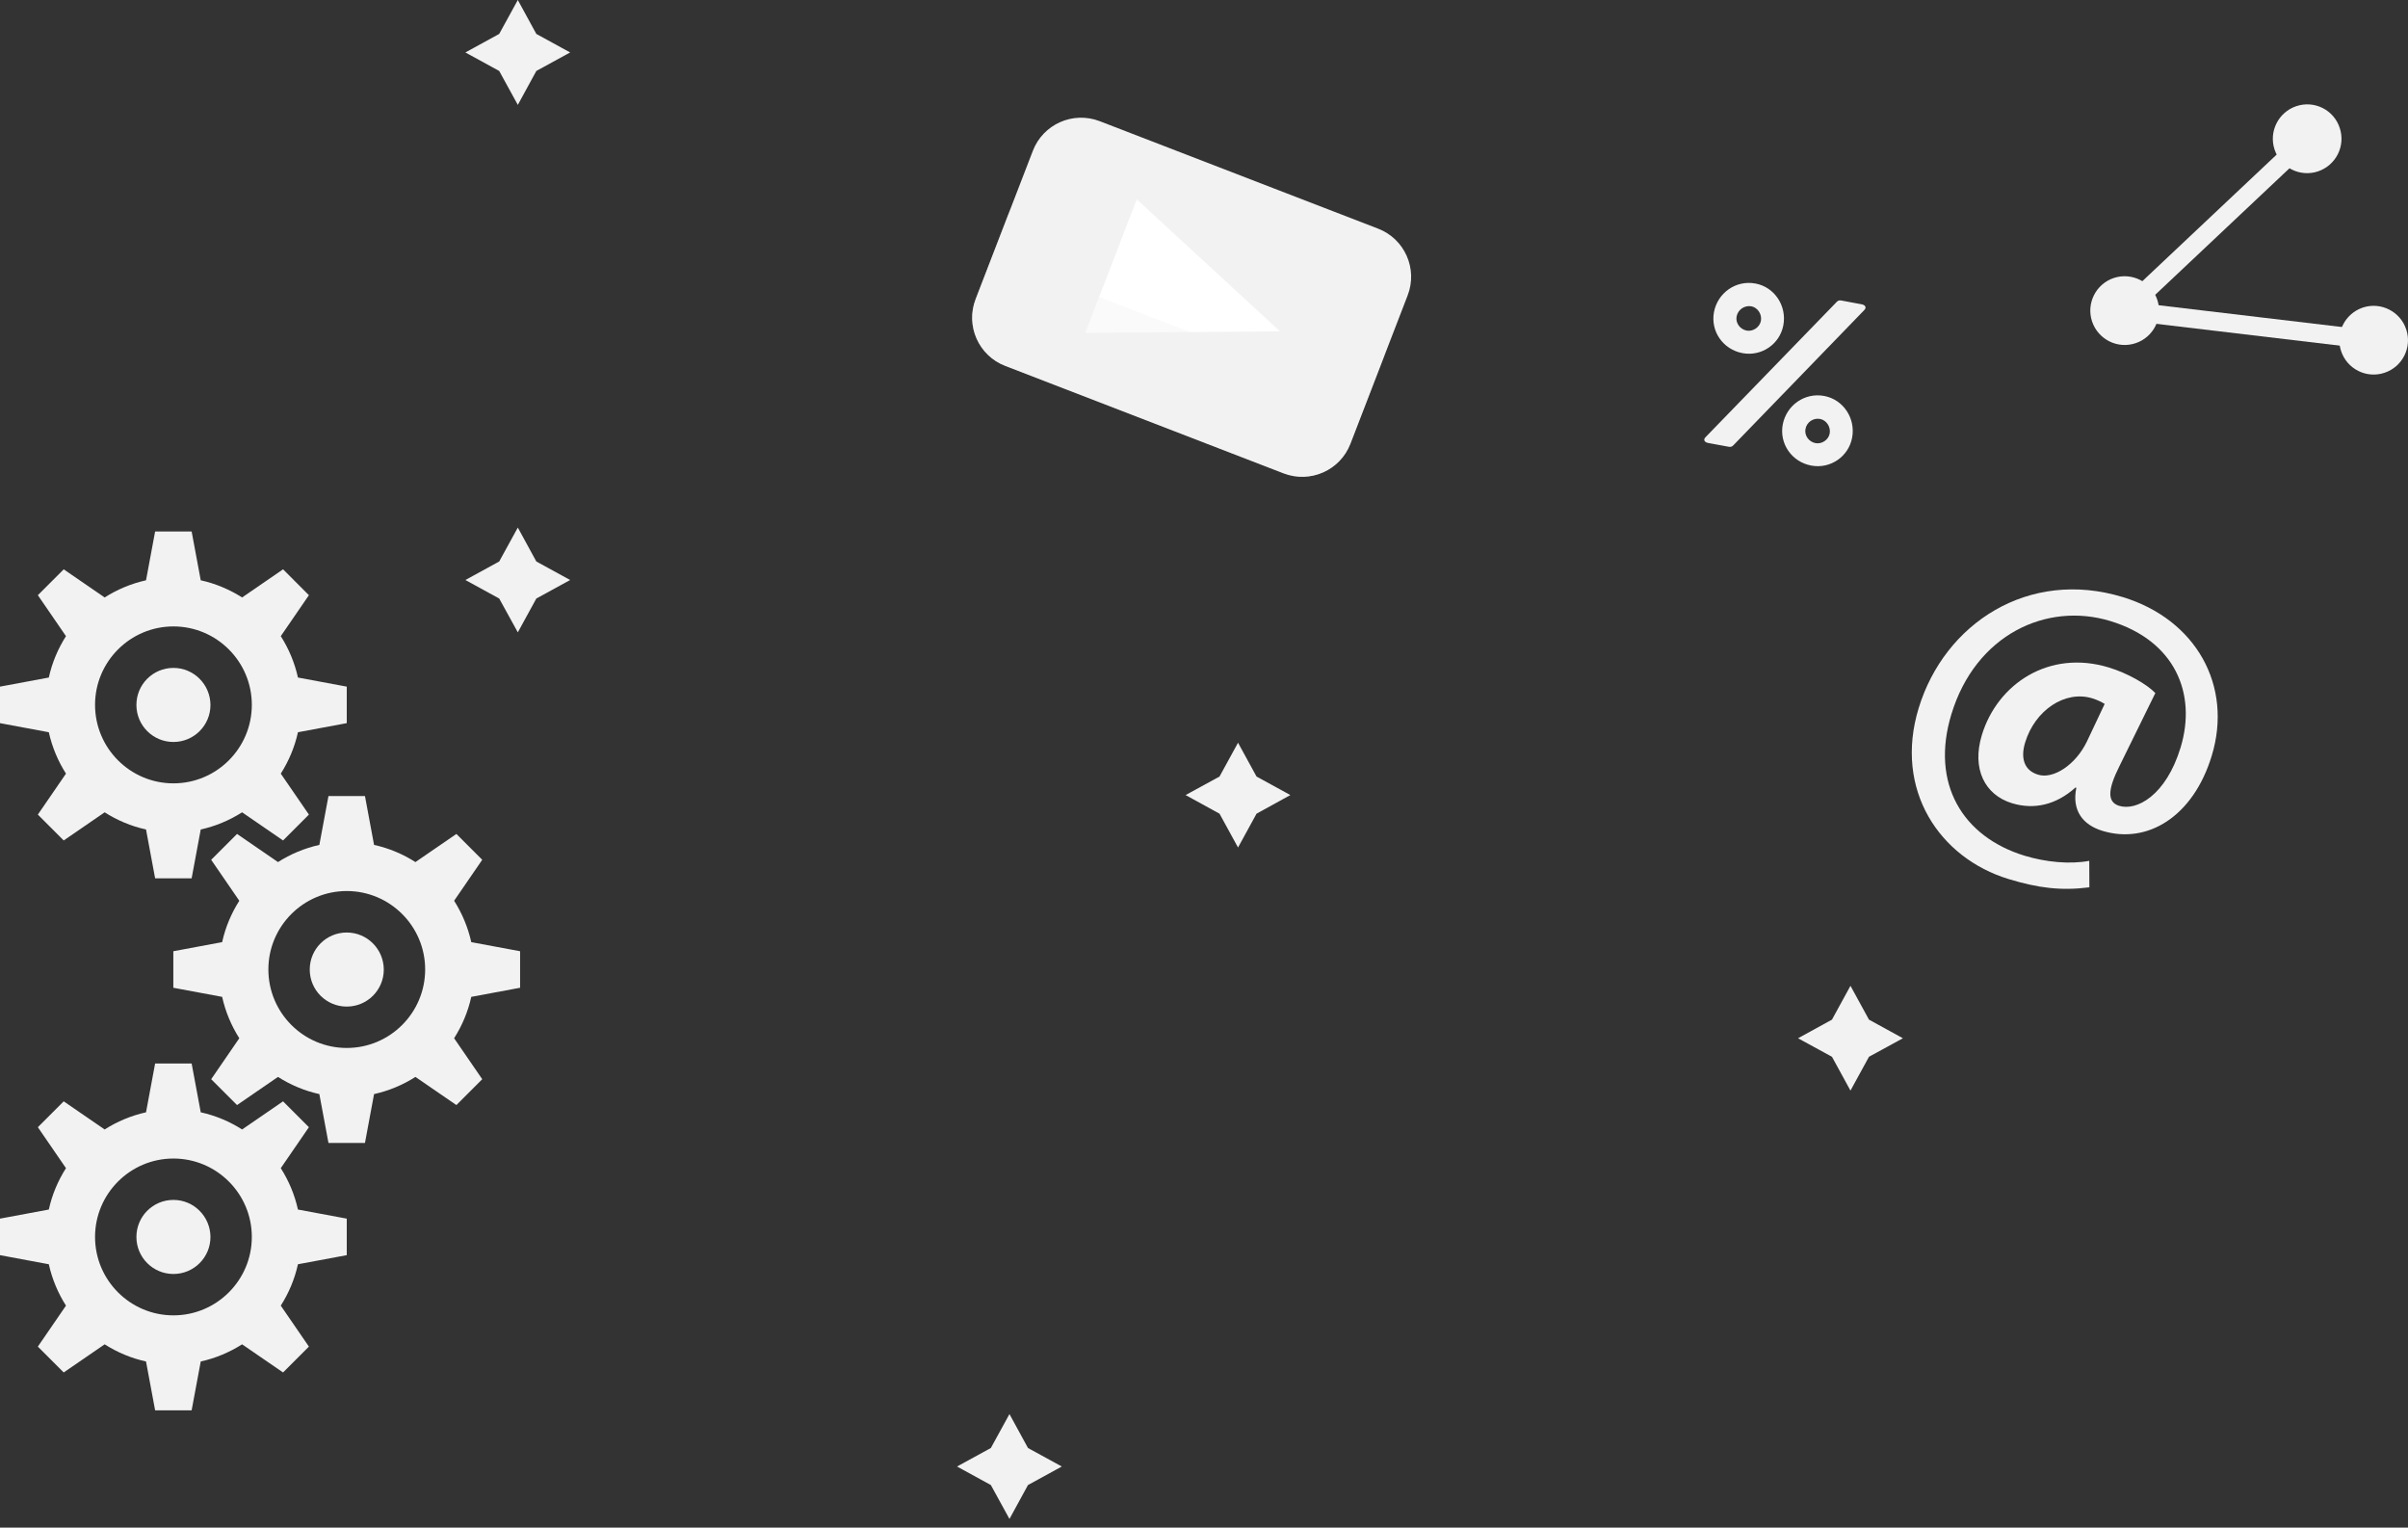 <svg width="257" height="163" viewBox="0 0 257 163" fill="none" xmlns="http://www.w3.org/2000/svg">
<rect x="0" y="0" width="257" height="163" fill="#333333" stroke="none"/>
<path d="M37.009 99.501C34.824 99.501 33.058 101.267 33.058 103.453C33.058 105.638 34.824 107.404 37.009 107.404C39.195 107.404 40.961 105.638 40.961 103.453C40.95 101.267 39.184 99.501 37.009 99.501Z" fill="#F2F2F2"/>
<path d="M55.508 105.396V101.499L50.298 100.528C49.945 98.939 49.316 97.448 48.466 96.113L51.468 91.742L48.709 88.983L44.338 91.985C43.003 91.135 41.524 90.506 39.923 90.153L38.952 84.943H35.056L34.084 90.153C32.495 90.506 31.005 91.135 29.669 91.985L25.298 88.983L22.539 91.742L25.541 96.113C24.691 97.448 24.062 98.927 23.709 100.528L18.499 101.499V105.396L23.709 106.367C24.062 107.956 24.691 109.446 25.541 110.782L22.539 115.153L25.298 117.912L29.669 114.91C31.005 115.76 32.484 116.389 34.084 116.742L35.056 121.952H38.952L39.923 116.742C41.513 116.389 43.003 115.76 44.338 114.91L48.709 117.912L51.468 115.153L48.466 110.782C49.316 109.446 49.945 107.967 50.298 106.367L55.508 105.396ZM37.009 111.819C32.395 111.819 28.643 108.067 28.643 103.442C28.643 98.828 32.395 95.075 37.009 95.075C41.623 95.075 45.376 98.828 45.376 103.442C45.376 108.067 41.623 111.819 37.009 111.819Z" fill="#F2F2F2"/>
<path d="M18.51 71.267C16.325 71.267 14.559 73.033 14.559 75.219C14.559 77.404 16.325 79.17 18.51 79.17C20.695 79.17 22.462 77.404 22.462 75.219C22.451 73.033 20.684 71.267 18.51 71.267Z" fill="#F2F2F2"/>
<path d="M37.009 77.161V73.265L31.799 72.294C31.446 70.704 30.817 69.214 29.967 67.879L32.969 63.508L30.21 60.748L25.839 63.751C24.503 62.901 23.024 62.272 21.424 61.918L20.453 56.709H16.556L15.585 61.918C13.996 62.272 12.506 62.901 11.17 63.751L6.799 60.748L4.04 63.508L7.042 67.879C6.192 69.214 5.563 70.693 5.21 72.294L0 73.265V77.161L5.21 78.132C5.563 79.722 6.192 81.212 7.042 82.548L4.04 86.918L6.799 89.678L11.17 86.676C12.506 87.525 13.985 88.155 15.585 88.508L16.556 93.718H20.453L21.424 88.508C23.013 88.155 24.503 87.525 25.839 86.676L30.21 89.678L32.969 86.918L29.967 82.548C30.817 81.212 31.446 79.733 31.799 78.132L37.009 77.161ZM18.51 83.585C13.896 83.585 10.144 79.832 10.144 75.208C10.144 70.594 13.896 66.841 18.51 66.841C23.124 66.841 26.877 70.594 26.877 75.208C26.877 79.832 23.124 83.585 18.51 83.585Z" fill="#F2F2F2"/>
<path d="M18.51 128.033C16.325 128.033 14.559 129.799 14.559 131.985C14.559 134.17 16.325 135.936 18.51 135.936C20.695 135.936 22.462 134.17 22.462 131.985C22.451 129.799 20.684 128.033 18.51 128.033Z" fill="#F2F2F2"/>
<path d="M37.009 133.928V130.031L31.799 129.06C31.446 127.471 30.817 125.98 29.967 124.645L32.969 120.274L30.21 117.515L25.839 120.517C24.503 119.667 23.024 119.038 21.424 118.685L20.453 113.475H16.556L15.585 118.685C13.996 119.038 12.506 119.667 11.17 120.517L6.799 117.515L4.04 120.274L7.042 124.645C6.192 125.98 5.563 127.46 5.21 129.06L0 130.031V133.928L5.21 134.899C5.563 136.488 6.192 137.978 7.042 139.314L4.04 143.685L6.799 146.444L11.17 143.442C12.506 144.292 13.985 144.921 15.585 145.274L16.556 150.484H20.453L21.424 145.274C23.013 144.921 24.503 144.292 25.839 143.442L30.21 146.444L32.969 143.685L29.967 139.314C30.817 137.978 31.446 136.499 31.799 134.899L37.009 133.928ZM18.51 140.351C13.896 140.351 10.144 136.599 10.144 131.985C10.144 127.371 13.896 123.618 18.51 123.618C23.124 123.618 26.877 127.371 26.877 131.985C26.877 136.599 23.124 140.351 18.51 140.351Z" fill="#F2F2F2"/>
<path d="M57.241 59.912L55.266 56.292L53.279 59.912L49.669 61.888L53.279 63.864L55.266 67.473L57.241 63.864L60.85 61.888L57.241 59.912Z" fill="#F2F2F2"/>
<path d="M199.472 108.798L197.496 105.188L195.521 108.798L191.9 110.784L195.521 112.76L197.496 116.369L199.472 112.76L203.092 110.784L199.472 108.798Z" fill="#F2F2F2"/>
<path d="M109.714 154.505L107.738 150.884L105.751 154.505L102.142 156.48L105.751 158.456L107.738 162.076L109.714 158.456L113.323 156.48L109.714 154.505Z" fill="#F2F2F2"/>
<path d="M134.107 82.859L132.132 79.25L130.156 82.859L126.536 84.835L130.156 86.822L132.132 90.431L134.107 86.822L137.717 84.835L134.107 82.859Z" fill="#F2F2F2"/>
<path d="M57.241 3.62L55.266 0L53.279 3.62L49.669 5.596L53.279 7.572L55.266 11.192L57.241 7.572L60.85 5.596L57.241 3.62Z" fill="#F2F2F2"/>
<path d="M226.547 63.707C216.503 60.65 207.529 66.511 204.77 75.573C202.121 84.281 206.989 91.544 214.373 93.796C217.53 94.756 219.969 95.065 222.993 94.679L222.982 91.853C220.918 92.24 218.368 91.997 216.095 91.312C209.472 89.292 206.006 83.619 208.269 76.202C210.852 67.714 218.435 64.193 225.234 66.268C232.121 68.365 234.483 73.994 232.728 79.767C231.172 84.877 228.026 86.588 226.128 85.97C224.892 85.551 224.947 84.259 226.194 81.765L230.035 73.95C229.108 72.99 227.044 71.82 225.079 71.224C218.677 69.27 213.181 72.99 211.525 78.409C210.41 82.052 211.845 84.822 214.737 85.705C217.099 86.423 219.45 85.882 221.514 84.028L221.602 84.061C221.106 86.478 222.287 88.012 224.384 88.652C229.185 90.12 234.075 87.14 236.051 80.65C238.335 73.177 234.373 66.091 226.547 63.707ZM222.717 79.149C221.525 81.599 219.163 83.167 217.518 82.659C216.05 82.217 215.62 80.915 216.139 79.226C217.176 75.805 220.377 73.619 223.302 74.513C223.876 74.69 224.296 74.91 224.627 75.109L222.717 79.149Z" fill="#F2F2F2"/>
<path d="M144.129 47.343C143.037 50.19 139.836 51.603 136.999 50.51L107.286 39.042C104.438 37.95 103.025 34.749 104.129 31.912L110.233 16.095C111.325 13.247 114.526 11.835 117.363 12.927L147.076 24.395C149.924 25.488 151.337 28.689 150.233 31.526L144.129 47.343Z" fill="#F2F2F2"/>
<path d="M121.325 21.271L115.829 35.521L136.613 35.355L121.325 21.271Z" fill="white"/>
<path opacity="0.4" d="M140.763 40.742L111.05 29.274C108.202 28.181 106.789 24.98 107.893 22.144L104.129 31.901C103.036 34.749 104.449 37.939 107.286 39.031L136.999 50.499C139.847 51.592 143.037 50.179 144.129 47.332L147.893 37.574C146.8 40.422 143.599 41.835 140.763 40.742Z" fill="#F2F2F2"/>
<path d="M246.238 14.801L226.768 33.146L253.335 36.303" stroke="#F2F2F2" stroke-width="2" stroke-miterlimit="10"/>
<path d="M230.245 31.998C230.885 33.919 229.836 35.994 227.916 36.623C225.995 37.263 223.92 36.214 223.28 34.294C222.64 32.373 223.688 30.298 225.609 29.658C227.54 29.029 229.616 30.077 230.245 31.998Z" fill="#F2F2F2"/>
<path d="M249.715 13.653C250.355 15.574 249.307 17.649 247.386 18.289C245.466 18.929 243.39 17.881 242.761 15.96C242.121 14.04 243.17 11.964 245.09 11.324C247.011 10.684 249.086 11.722 249.715 13.653Z" fill="#F2F2F2"/>
<path d="M256.812 35.154C257.452 37.075 256.404 39.15 254.483 39.779C252.563 40.419 250.488 39.371 249.858 37.45C249.218 35.53 250.267 33.455 252.187 32.815C254.108 32.185 256.183 33.234 256.812 35.154Z" fill="#F2F2F2"/>
<path d="M190.333 34.702C189.957 36.722 188.004 38.057 185.984 37.682C183.887 37.296 182.551 35.342 182.926 33.311C183.313 31.247 185.277 29.857 187.364 30.254C189.383 30.629 190.719 32.627 190.333 34.702ZM198.699 32.472C199.052 32.539 199.251 32.792 198.975 33.08L185.112 47.395C184.902 47.627 184.781 47.726 184.505 47.671L182.297 47.263C181.944 47.197 181.745 46.943 182.021 46.656L195.907 32.34C196.116 32.108 196.238 32.009 196.514 32.064L198.699 32.472ZM185.344 33.764C185.211 34.448 185.697 35.144 186.425 35.276C187.088 35.397 187.805 34.923 187.938 34.239C188.07 33.51 187.573 32.804 186.911 32.682C186.183 32.561 185.487 33.035 185.344 33.764ZM197.673 46.7C197.297 48.72 195.344 50.055 193.324 49.68C191.227 49.294 189.891 47.34 190.266 45.309C190.653 43.245 192.617 41.854 194.704 42.252C196.735 42.638 198.059 44.636 197.673 46.7ZM192.695 45.773C192.562 46.457 193.048 47.153 193.776 47.285C194.439 47.406 195.156 46.932 195.278 46.258C195.41 45.53 194.913 44.824 194.251 44.702C193.523 44.57 192.827 45.044 192.695 45.773Z" fill="#F2F2F2"/>
</svg>
